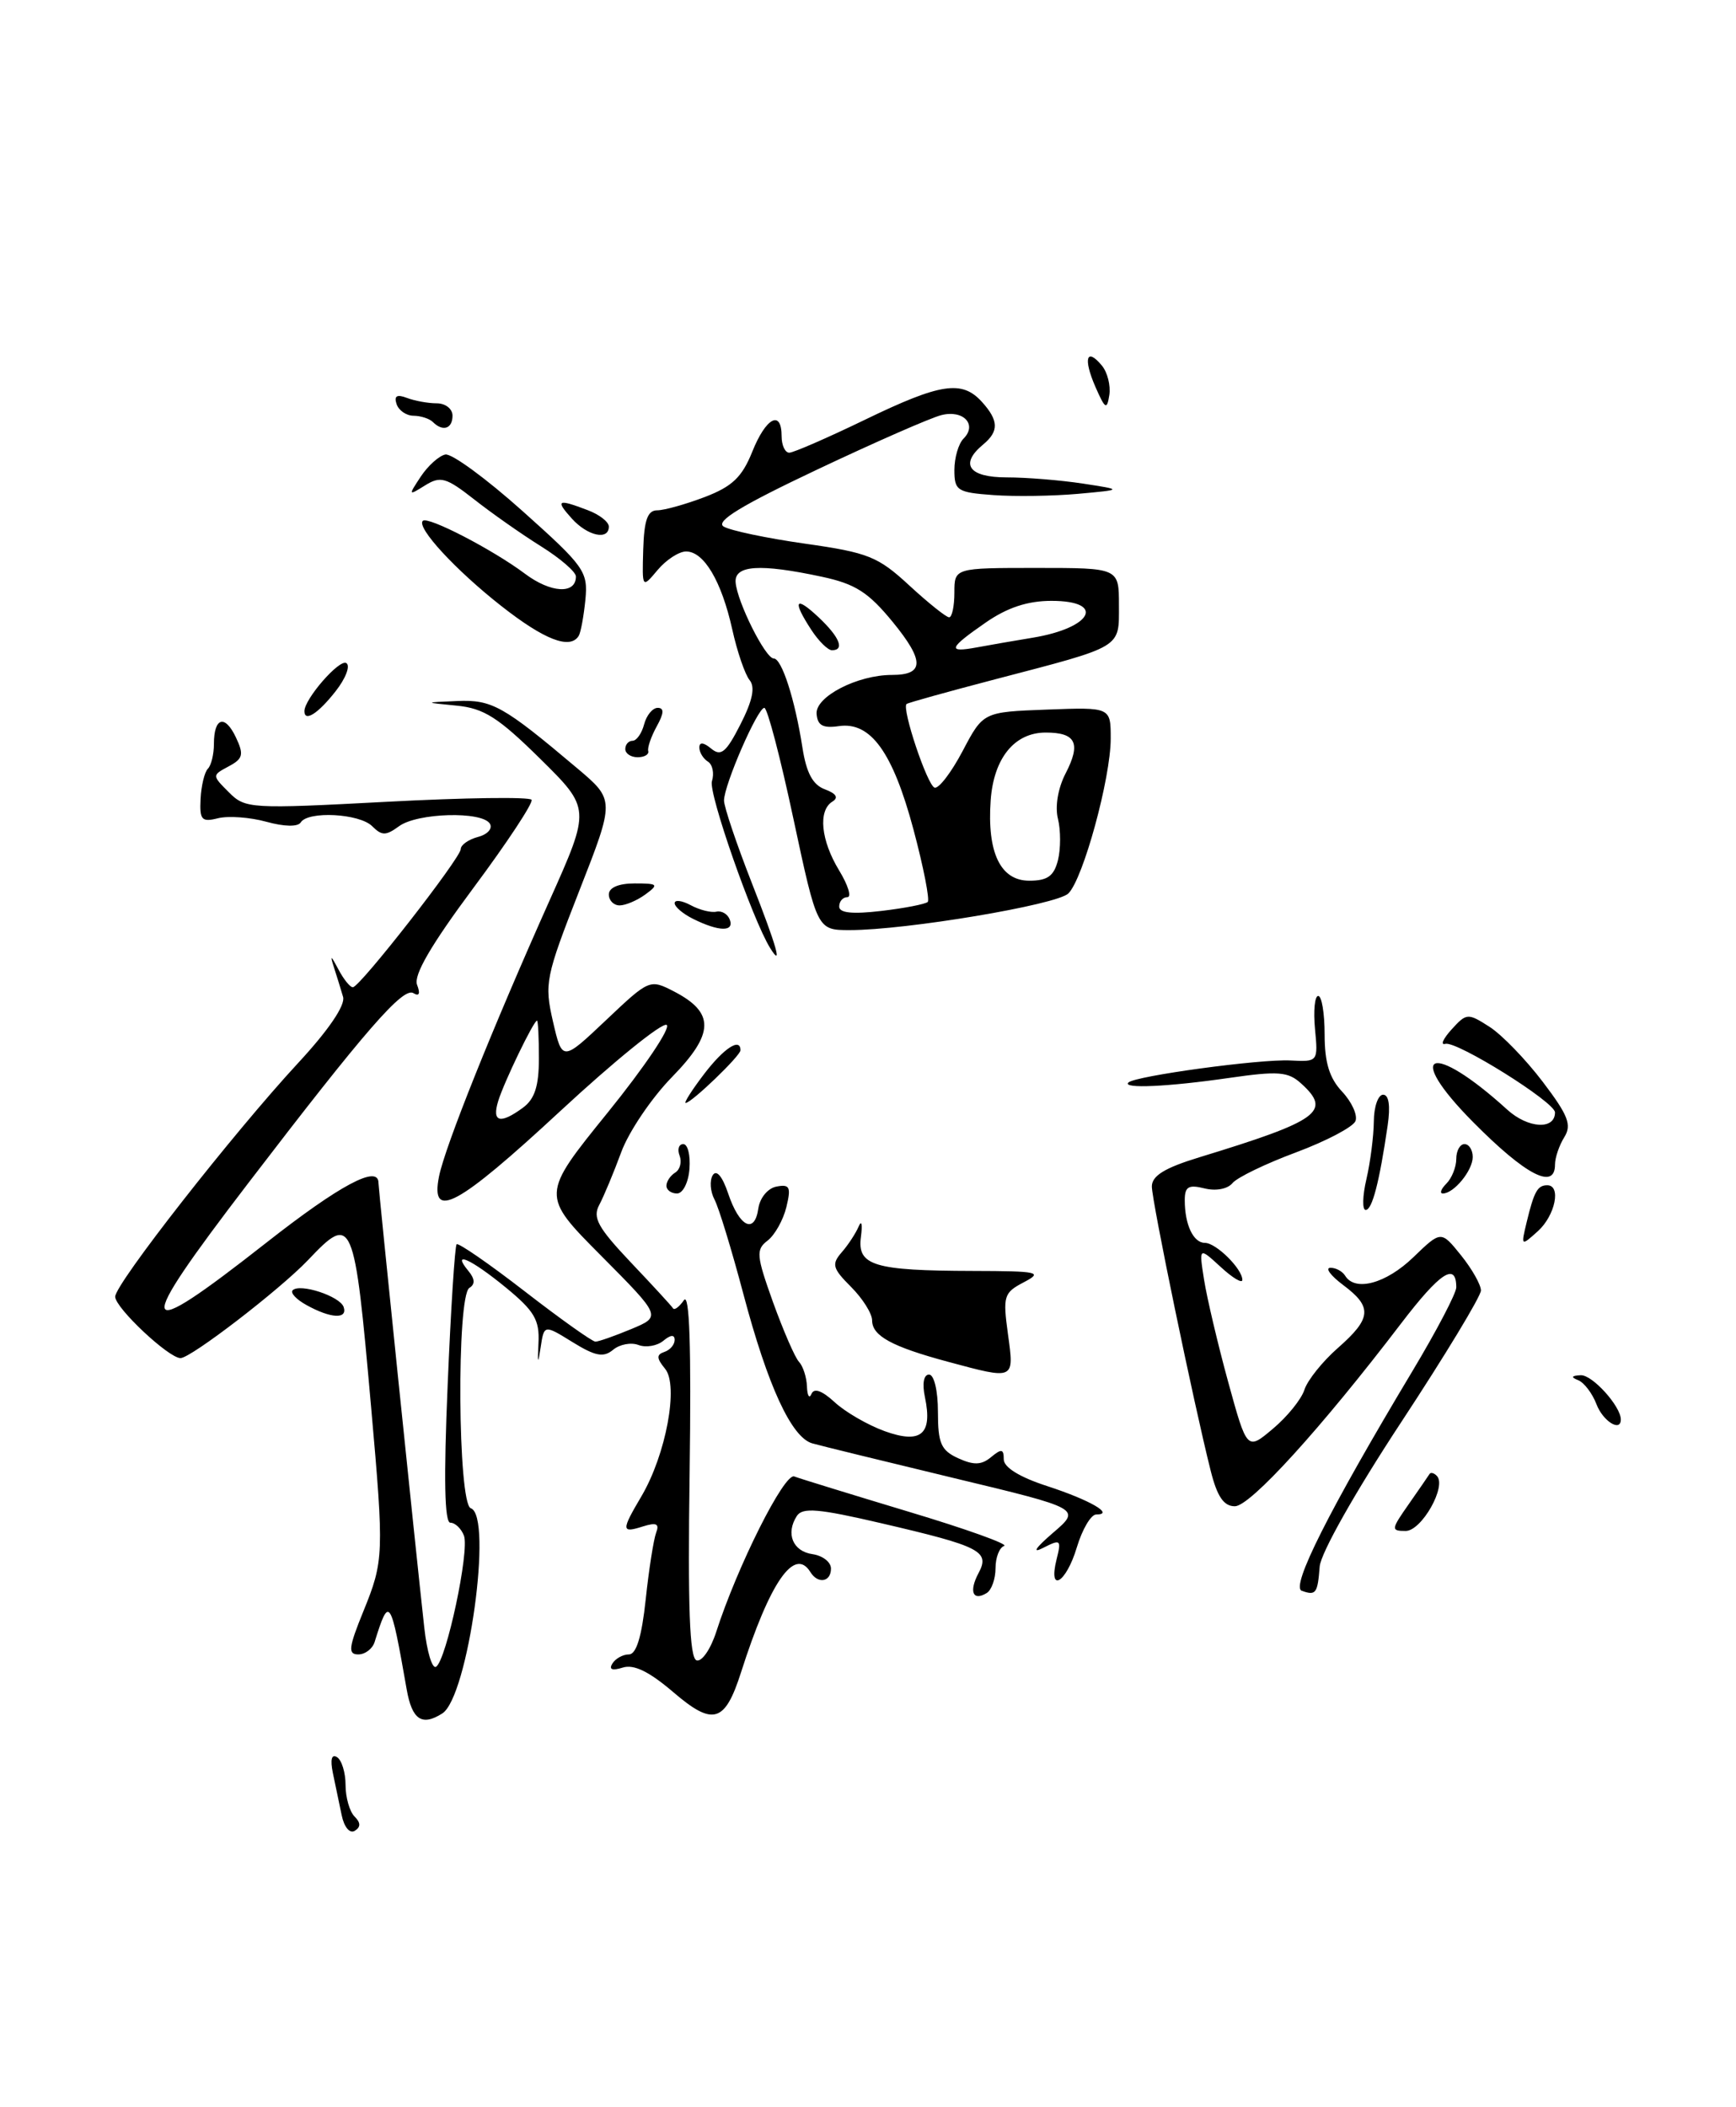 <?xml version="1.0" encoding="UTF-8" standalone="no"?>
<!DOCTYPE svg PUBLIC "-//W3C//DTD SVG 1.1//EN" "http://www.w3.org/Graphics/SVG/1.1/DTD/svg11.dtd" >
<svg xmlns="http://www.w3.org/2000/svg" xmlns:xlink="http://www.w3.org/1999/xlink" version="1.1" viewBox="0 0 211 256">
 <g >
 <path fill="currentColor"
d=" M 43.09 220.69 C 42.49 220.09 42.00 218.37 42.00 216.86 C 42.00 215.35 41.53 213.83 40.96 213.48 C 40.30 213.07 40.12 213.77 40.46 215.42 C 40.76 216.84 41.24 219.14 41.53 220.54 C 41.83 221.99 42.51 222.80 43.12 222.43 C 43.86 221.97 43.85 221.45 43.09 220.69 Z  M 49.43 205.25 C 47.46 194.03 47.31 193.81 45.53 199.50 C 45.27 200.32 44.38 201.00 43.55 201.00 C 42.27 201.00 42.37 200.17 44.17 195.75 C 46.66 189.64 46.69 188.83 45.11 171.00 C 43.06 147.85 42.86 147.38 37.44 153.09 C 34.01 156.69 23.20 165.00 21.94 165.00 C 20.50 165.00 14.00 158.89 14.00 157.54 C 14.00 155.98 28.35 137.66 36.26 129.12 C 39.93 125.16 41.99 122.13 41.70 121.12 C 41.44 120.23 40.94 118.60 40.58 117.50 C 40.09 115.98 40.22 116.04 41.12 117.75 C 41.77 118.99 42.57 119.98 42.90 119.94 C 43.80 119.86 56.00 104.23 56.00 103.16 C 56.00 102.65 56.95 101.99 58.10 101.68 C 59.26 101.38 59.90 100.66 59.54 100.07 C 58.59 98.53 50.72 98.75 48.50 100.38 C 46.90 101.55 46.41 101.55 45.24 100.38 C 43.69 98.83 37.43 98.50 36.55 99.92 C 36.21 100.47 34.55 100.44 32.38 99.84 C 30.39 99.29 27.75 99.10 26.50 99.41 C 24.51 99.91 24.25 99.62 24.38 97.06 C 24.46 95.45 24.86 93.81 25.26 93.40 C 25.67 93.00 26.00 91.64 26.00 90.39 C 26.00 87.15 27.34 86.76 28.68 89.60 C 29.66 91.68 29.54 92.18 27.79 93.11 C 25.76 94.20 25.76 94.20 27.82 96.26 C 29.81 98.26 30.42 98.29 47.04 97.41 C 56.47 96.91 64.38 96.80 64.61 97.17 C 64.83 97.53 61.65 102.36 57.53 107.89 C 52.39 114.80 50.25 118.48 50.69 119.64 C 51.11 120.72 50.95 121.09 50.25 120.66 C 49.00 119.88 44.42 125.14 30.16 143.76 C 16.08 162.14 16.47 163.46 32.33 151.01 C 41.30 143.97 46.00 141.46 46.00 143.71 C 46.00 144.42 50.47 187.80 51.57 197.76 C 51.89 200.66 52.53 202.79 53.00 202.50 C 54.25 201.73 57.09 188.40 56.39 186.57 C 56.06 185.71 55.32 185.00 54.74 185.00 C 54.03 185.00 53.92 179.68 54.41 168.28 C 54.79 159.08 55.29 151.38 55.50 151.17 C 55.71 150.96 59.44 153.53 63.78 156.89 C 68.12 160.25 71.99 163.00 72.37 163.00 C 72.75 163.00 74.71 162.31 76.73 161.47 C 80.39 159.94 80.39 159.94 73.07 152.57 C 65.74 145.20 65.74 145.20 73.87 135.16 C 78.34 129.64 81.56 124.85 81.03 124.52 C 80.49 124.19 74.69 128.88 68.13 134.96 C 55.59 146.58 52.28 148.36 53.36 142.93 C 54.09 139.29 59.86 124.90 66.81 109.37 C 71.79 98.24 71.79 98.24 65.65 92.18 C 60.57 87.17 58.81 86.05 55.50 85.73 C 51.50 85.34 51.50 85.34 55.56 85.17 C 59.81 84.99 61.16 85.75 70.17 93.35 C 74.73 97.20 74.73 97.20 70.41 108.22 C 66.30 118.72 66.15 119.48 67.21 124.11 C 68.34 128.97 68.34 128.97 73.65 123.95 C 78.91 118.97 78.98 118.94 81.91 120.45 C 86.90 123.03 86.84 125.57 81.67 130.86 C 79.18 133.41 76.40 137.53 75.50 140.00 C 74.59 142.47 73.39 145.34 72.84 146.38 C 72.00 147.93 72.66 149.13 76.66 153.36 C 79.32 156.16 81.64 158.68 81.80 158.95 C 81.97 159.22 82.56 158.78 83.12 157.97 C 83.81 156.96 84.03 163.58 83.82 178.91 C 83.59 195.22 83.81 201.43 84.66 201.72 C 85.29 201.93 86.36 200.39 87.04 198.30 C 89.61 190.31 95.33 178.91 96.54 179.38 C 97.22 179.64 103.47 181.56 110.43 183.66 C 117.40 185.75 122.63 187.62 122.05 187.82 C 121.47 188.01 121.00 189.23 121.00 190.52 C 121.00 191.82 120.52 193.18 119.93 193.54 C 118.25 194.58 117.74 193.36 118.93 191.13 C 120.36 188.47 119.20 187.87 107.10 185.06 C 99.47 183.28 97.54 183.12 96.85 184.18 C 95.47 186.32 96.36 188.48 98.76 188.82 C 99.99 189.00 101.00 189.78 101.00 190.57 C 101.00 192.21 99.42 192.48 98.50 191.00 C 96.57 187.87 93.58 192.19 90.07 203.17 C 88.11 209.31 86.67 209.73 81.84 205.59 C 78.90 203.08 77.04 202.17 75.69 202.60 C 74.41 203.00 73.98 202.84 74.43 202.11 C 74.81 201.50 75.71 201.00 76.44 201.00 C 77.34 201.00 78.00 198.84 78.48 194.33 C 78.87 190.65 79.45 187.00 79.75 186.21 C 80.17 185.12 79.78 184.94 78.15 185.45 C 75.51 186.29 75.49 185.97 77.96 181.79 C 80.95 176.72 82.51 168.32 80.84 166.30 C 79.79 165.02 79.77 164.58 80.75 164.25 C 81.44 164.02 82.00 163.37 82.00 162.79 C 82.00 162.12 81.51 162.16 80.63 162.89 C 79.87 163.52 78.52 163.75 77.61 163.41 C 76.71 163.06 75.32 163.32 74.52 163.99 C 73.35 164.96 72.36 164.77 69.59 163.06 C 66.13 160.92 66.13 160.92 65.71 163.71 C 65.38 165.85 65.32 165.73 65.45 163.16 C 65.59 160.36 64.95 159.27 61.46 156.41 C 57.21 152.93 54.82 151.87 56.93 154.41 C 57.73 155.38 57.77 156.03 57.05 156.47 C 55.48 157.44 55.64 182.71 57.22 183.24 C 59.95 184.15 56.89 206.18 53.76 208.17 C 51.28 209.75 50.08 208.94 49.43 205.25 Z  M 63.56 134.58 C 64.99 133.53 65.50 131.96 65.50 128.58 C 65.50 126.06 65.40 124.00 65.27 124.00 C 64.87 124.00 61.28 131.42 60.56 133.75 C 59.76 136.34 60.78 136.62 63.56 134.58 Z  M 158.22 193.27 C 156.85 192.78 161.56 183.44 171.66 166.60 C 174.60 161.70 177.00 157.12 177.00 156.41 C 177.00 153.29 175.04 154.58 170.28 160.81 C 160.55 173.56 151.96 183.00 150.09 183.00 C 148.74 183.00 147.94 181.83 147.15 178.68 C 145.08 170.47 140.00 145.92 140.00 144.15 C 140.00 142.85 141.56 141.89 145.75 140.61 C 160.35 136.15 161.90 135.03 158.15 131.64 C 156.56 130.19 155.37 130.10 149.40 130.96 C 141.94 132.04 136.37 132.29 137.15 131.52 C 137.95 130.72 153.23 128.64 156.86 128.84 C 160.19 129.01 160.21 128.99 159.83 125.01 C 159.62 122.80 159.80 121.00 160.22 121.00 C 160.65 121.00 161.00 123.11 161.00 125.69 C 161.00 129.09 161.58 130.99 163.13 132.63 C 164.30 133.88 165.03 135.48 164.75 136.20 C 164.47 136.91 161.23 138.62 157.54 140.00 C 153.85 141.37 150.37 143.05 149.80 143.74 C 149.21 144.46 147.76 144.73 146.39 144.38 C 144.46 143.90 144.00 144.17 144.00 145.81 C 144.00 148.79 145.04 151.00 146.45 151.00 C 147.81 151.00 151.00 154.16 151.00 155.50 C 151.00 155.97 149.81 155.26 148.36 153.92 C 145.72 151.50 145.72 151.50 146.35 155.50 C 146.70 157.70 148.01 163.27 149.27 167.87 C 151.57 176.24 151.57 176.24 154.73 173.57 C 156.47 172.11 158.19 169.98 158.55 168.83 C 158.92 167.69 160.74 165.41 162.61 163.77 C 166.72 160.16 166.83 158.79 163.25 156.12 C 161.74 154.99 161.04 154.05 161.69 154.03 C 162.35 154.01 163.16 154.45 163.50 155.00 C 164.71 156.96 168.46 155.95 171.78 152.75 C 175.15 149.50 175.15 149.50 177.57 152.50 C 178.90 154.15 179.99 156.07 180.00 156.78 C 180.00 157.48 175.64 164.68 170.31 172.78 C 164.72 181.27 160.53 188.69 160.40 190.32 C 160.15 193.60 159.94 193.88 158.22 193.27 Z  M 128.42 189.45 C 129.02 187.06 128.92 186.97 126.78 188.06 C 125.39 188.77 125.85 188.07 127.96 186.25 C 131.42 183.29 131.42 183.29 115.96 179.58 C 107.46 177.53 99.70 175.64 98.73 175.36 C 96.20 174.64 93.33 168.42 90.36 157.24 C 88.94 151.88 87.36 146.70 86.84 145.73 C 86.33 144.76 86.23 143.43 86.63 142.78 C 87.08 142.06 87.80 142.91 88.50 144.99 C 89.87 149.07 91.72 149.99 92.17 146.82 C 92.36 145.53 93.32 144.36 94.38 144.16 C 95.99 143.85 96.17 144.22 95.58 146.65 C 95.20 148.22 94.17 150.05 93.30 150.72 C 91.86 151.82 91.92 152.52 93.96 158.22 C 95.21 161.67 96.62 164.93 97.11 165.45 C 97.60 165.97 98.04 167.32 98.08 168.45 C 98.12 169.58 98.37 169.98 98.63 169.35 C 98.94 168.60 99.92 168.95 101.44 170.35 C 102.72 171.54 105.45 173.12 107.51 173.87 C 111.94 175.47 113.37 174.27 112.42 169.75 C 112.07 168.09 112.27 167.00 112.92 167.00 C 113.53 167.00 114.00 168.95 114.00 171.52 C 114.00 175.36 114.37 176.21 116.47 177.17 C 118.36 178.03 119.30 178.00 120.47 177.02 C 121.73 175.98 122.00 176.03 122.00 177.30 C 122.00 178.27 123.92 179.46 127.25 180.54 C 132.47 182.24 135.53 184.00 133.24 184.00 C 132.60 184.00 131.54 185.80 130.88 188.00 C 129.58 192.34 127.37 193.64 128.42 189.45 Z  M 171.22 182.75 C 172.47 180.96 173.61 179.31 173.75 179.08 C 173.89 178.85 174.29 178.95 174.63 179.30 C 175.88 180.54 172.79 186.00 170.85 186.00 C 169.05 186.00 169.07 185.82 171.22 182.75 Z  M 194.04 170.60 C 193.54 169.29 192.54 167.97 191.81 167.68 C 190.90 167.32 191.00 167.13 192.13 167.08 C 193.53 167.01 197.00 170.85 197.00 172.46 C 197.00 174.03 194.82 172.66 194.04 170.60 Z  M 115.20 165.44 C 108.40 163.61 106.00 162.30 106.00 160.42 C 106.00 159.59 104.85 157.76 103.44 156.35 C 101.18 154.09 101.05 153.59 102.31 152.14 C 103.10 151.24 104.02 149.82 104.37 149.00 C 104.72 148.18 104.84 148.74 104.64 150.27 C 104.17 153.76 106.20 154.38 118.26 154.41 C 126.27 154.43 126.80 154.55 124.43 155.79 C 122.00 157.06 121.88 157.47 122.51 162.08 C 123.28 167.69 123.38 167.64 115.20 165.44 Z  M 37.26 158.56 C 36.02 157.88 35.26 157.07 35.57 156.76 C 36.45 155.88 41.33 157.48 41.77 158.80 C 42.27 160.30 40.20 160.19 37.26 158.56 Z  M 185.56 148.47 C 186.46 144.75 186.88 144.00 188.06 144.00 C 189.78 144.00 189.03 147.66 186.93 149.57 C 184.86 151.43 184.85 151.43 185.56 148.47 Z  M 166.08 143.25 C 166.56 141.19 166.96 138.04 166.98 136.25 C 166.99 134.46 167.50 133.00 168.11 133.00 C 168.81 133.00 169.01 134.35 168.66 136.75 C 167.65 143.65 166.78 147.00 165.99 147.00 C 165.56 147.00 165.60 145.31 166.08 143.25 Z  M 81.00 144.06 C 81.00 143.54 81.48 142.82 82.07 142.46 C 82.66 142.09 82.89 141.17 82.60 140.40 C 82.30 139.63 82.51 139.00 83.05 139.00 C 83.59 139.00 83.93 140.35 83.80 142.00 C 83.68 143.66 83.00 145.00 82.29 145.00 C 81.58 145.00 81.00 144.58 81.00 144.06 Z  M 175.80 143.80 C 176.46 143.14 177.00 141.79 177.00 140.80 C 177.00 139.81 177.45 139.00 178.00 139.00 C 178.55 139.00 179.00 139.71 179.00 140.57 C 179.00 142.21 176.71 145.00 175.37 145.00 C 174.95 145.00 175.14 144.46 175.80 143.80 Z  M 179.08 136.36 C 170.52 127.73 173.97 126.43 183.19 134.81 C 185.72 137.11 189.00 137.30 189.00 135.15 C 189.00 133.90 177.02 126.42 175.66 126.82 C 175.05 127.00 175.40 126.21 176.43 125.07 C 178.25 123.07 178.40 123.06 181.04 124.75 C 182.54 125.71 185.45 128.72 187.51 131.43 C 190.61 135.51 191.06 136.67 190.13 138.16 C 189.51 139.16 189.00 140.65 189.00 141.49 C 189.00 144.62 185.46 142.79 179.08 136.36 Z  M 85.57 130.50 C 87.98 127.34 90.00 126.02 90.00 127.60 C 90.00 128.27 84.04 134.00 83.34 134.00 C 83.10 134.00 84.10 132.43 85.57 130.50 Z  M 93.60 115.17 C 91.45 111.69 86.08 96.32 86.53 94.92 C 86.83 93.96 86.61 92.88 86.04 92.53 C 85.47 92.17 85.00 91.40 85.00 90.82 C 85.00 90.13 85.51 90.18 86.44 90.95 C 87.63 91.94 88.26 91.42 90.00 88.00 C 91.47 85.12 91.81 83.48 91.11 82.63 C 90.56 81.96 89.60 79.19 89.00 76.46 C 87.69 70.59 85.56 67.00 83.39 67.00 C 82.53 67.00 80.97 68.01 79.93 69.25 C 78.04 71.50 78.04 71.50 78.18 66.75 C 78.29 63.18 78.71 62.00 79.88 62.00 C 80.73 62.00 83.33 61.27 85.65 60.39 C 89.00 59.11 90.19 57.97 91.43 54.89 C 93.09 50.73 95.00 49.72 95.00 53.00 C 95.00 54.10 95.42 55.00 95.93 55.00 C 96.43 55.00 100.57 53.20 105.12 51.00 C 114.34 46.54 116.92 46.15 119.35 48.83 C 121.39 51.09 121.43 52.40 119.50 54.00 C 116.60 56.40 117.75 58.00 122.36 58.00 C 124.76 58.00 128.92 58.34 131.61 58.75 C 136.50 59.50 136.50 59.50 131.00 60.00 C 127.97 60.27 123.36 60.34 120.75 60.15 C 116.34 59.83 116.00 59.61 116.00 57.10 C 116.00 55.62 116.50 53.90 117.11 53.29 C 118.81 51.59 117.10 49.76 114.43 50.43 C 113.13 50.75 106.32 53.74 99.30 57.06 C 90.14 61.39 86.93 63.34 87.95 63.97 C 88.73 64.45 93.18 65.39 97.84 66.05 C 105.53 67.14 106.71 67.61 110.52 71.13 C 112.83 73.26 115.01 75.00 115.36 75.00 C 115.71 75.00 116.00 73.65 116.00 72.00 C 116.00 69.00 116.00 69.00 126.00 69.00 C 136.00 69.00 136.00 69.00 136.00 73.52 C 136.00 78.80 136.57 78.45 120.92 82.54 C 115.19 84.04 110.36 85.38 110.19 85.53 C 109.57 86.05 112.70 95.40 113.59 95.69 C 114.09 95.86 115.62 93.86 117.00 91.25 C 119.50 86.50 119.50 86.50 127.25 86.21 C 135.00 85.92 135.00 85.92 135.00 89.73 C 135.00 94.54 131.65 106.79 129.85 108.55 C 128.44 109.93 110.13 113.00 103.29 113.00 C 99.33 113.00 99.33 113.00 96.44 99.50 C 94.86 92.08 93.27 86.00 92.90 86.00 C 92.08 86.00 88.00 95.37 88.00 97.26 C 88.00 98.03 89.53 102.56 91.40 107.33 C 94.42 115.02 95.18 117.72 93.60 115.17 Z  M 112.76 109.58 C 113.02 109.31 112.25 105.36 111.03 100.79 C 108.51 91.37 105.82 87.65 101.95 88.22 C 100.02 88.50 99.36 88.14 99.25 86.72 C 99.10 84.64 104.21 82.00 108.41 82.00 C 112.36 82.00 112.38 80.30 108.50 75.56 C 105.54 71.95 103.96 70.94 99.89 70.07 C 92.37 68.46 89.25 68.66 89.41 70.75 C 89.59 73.12 93.03 80.00 94.04 80.00 C 95.02 80.00 96.62 84.97 97.53 90.82 C 98.01 93.91 98.79 95.36 100.27 95.90 C 101.65 96.42 101.95 96.91 101.17 97.39 C 99.41 98.48 99.77 102.10 101.99 105.75 C 103.08 107.54 103.53 109.00 102.99 109.00 C 102.44 109.00 102.00 109.51 102.00 110.14 C 102.00 110.92 103.60 111.09 107.14 110.67 C 109.96 110.34 112.49 109.84 112.76 109.58 Z  M 128.59 104.50 C 128.93 103.13 128.93 100.87 128.59 99.49 C 128.21 98.00 128.59 95.75 129.52 93.96 C 131.41 90.30 130.78 89.00 127.10 89.00 C 123.30 89.00 120.78 92.11 120.41 97.23 C 119.96 103.59 121.60 107.00 125.10 107.00 C 127.32 107.00 128.10 106.44 128.59 104.50 Z  M 125.50 77.48 C 132.76 76.29 134.45 73.00 127.80 73.00 C 124.90 73.00 122.44 73.81 119.80 75.64 C 115.28 78.77 115.08 79.33 118.75 78.65 C 120.26 78.37 123.30 77.84 125.50 77.48 Z  M 84.25 111.64 C 83.01 111.03 82.00 110.17 82.00 109.73 C 82.00 109.29 82.88 109.40 83.96 109.98 C 85.04 110.56 86.44 110.91 87.08 110.76 C 87.73 110.62 88.46 111.06 88.71 111.75 C 89.25 113.23 87.37 113.19 84.25 111.64 Z  M 74.00 108.67 C 74.00 107.84 75.19 107.33 77.13 107.33 C 79.99 107.33 80.10 107.45 78.44 108.67 C 77.44 109.40 76.03 110.00 75.31 110.00 C 74.59 110.00 74.00 109.40 74.00 108.67 Z  M 76.00 91.00 C 76.00 90.45 76.40 90.00 76.88 90.00 C 77.37 90.00 78.00 89.10 78.29 88.00 C 78.58 86.90 79.32 86.00 79.94 86.00 C 80.74 86.00 80.71 86.65 79.82 88.25 C 79.14 89.49 78.67 90.84 78.79 91.25 C 78.90 91.66 78.33 92.00 77.50 92.00 C 76.67 92.00 76.00 91.55 76.00 91.00 Z  M 37.00 86.40 C 37.00 84.92 41.25 80.04 42.09 80.56 C 42.61 80.88 42.02 82.43 40.77 84.01 C 38.64 86.72 37.00 87.75 37.00 86.40 Z  M 60.91 73.61 C 55.36 69.25 50.59 64.08 51.39 63.28 C 51.99 62.68 59.90 66.78 63.80 69.70 C 66.94 72.06 70.00 72.23 70.00 70.04 C 70.00 69.48 68.09 67.83 65.75 66.37 C 63.41 64.91 59.76 62.35 57.64 60.68 C 54.22 58.00 53.54 57.81 51.67 58.97 C 49.62 60.25 49.61 60.22 51.15 57.89 C 52.02 56.58 53.37 55.37 54.13 55.22 C 54.90 55.07 59.12 58.16 63.51 62.09 C 71.05 68.83 71.48 69.43 71.15 72.87 C 70.95 74.86 70.59 76.84 70.34 77.25 C 69.30 78.95 66.18 77.75 60.91 73.61 Z  M 69.50 63.00 C 67.46 60.74 67.77 60.58 71.43 61.98 C 72.85 62.51 74.00 63.41 74.00 63.98 C 74.00 65.68 71.42 65.13 69.50 63.00 Z  M 52.60 51.26 C 52.19 50.86 51.14 50.52 50.27 50.51 C 49.39 50.51 48.46 49.87 48.20 49.09 C 47.87 48.10 48.24 47.88 49.45 48.34 C 50.39 48.70 52.03 49.00 53.08 49.00 C 54.14 49.00 55.00 49.67 55.00 50.50 C 55.00 52.10 53.81 52.48 52.60 51.26 Z  M 133.14 47.00 C 131.63 43.54 132.06 42.16 133.93 44.42 C 134.60 45.23 135.01 46.84 134.83 48.00 C 134.54 49.84 134.33 49.71 133.14 47.00 Z  M 98.62 76.54 C 96.27 72.95 96.64 72.31 99.50 75.00 C 102.05 77.40 102.70 79.00 101.12 79.00 C 100.63 79.00 99.50 77.89 98.62 76.54 Z "/>
</g>
</svg>
